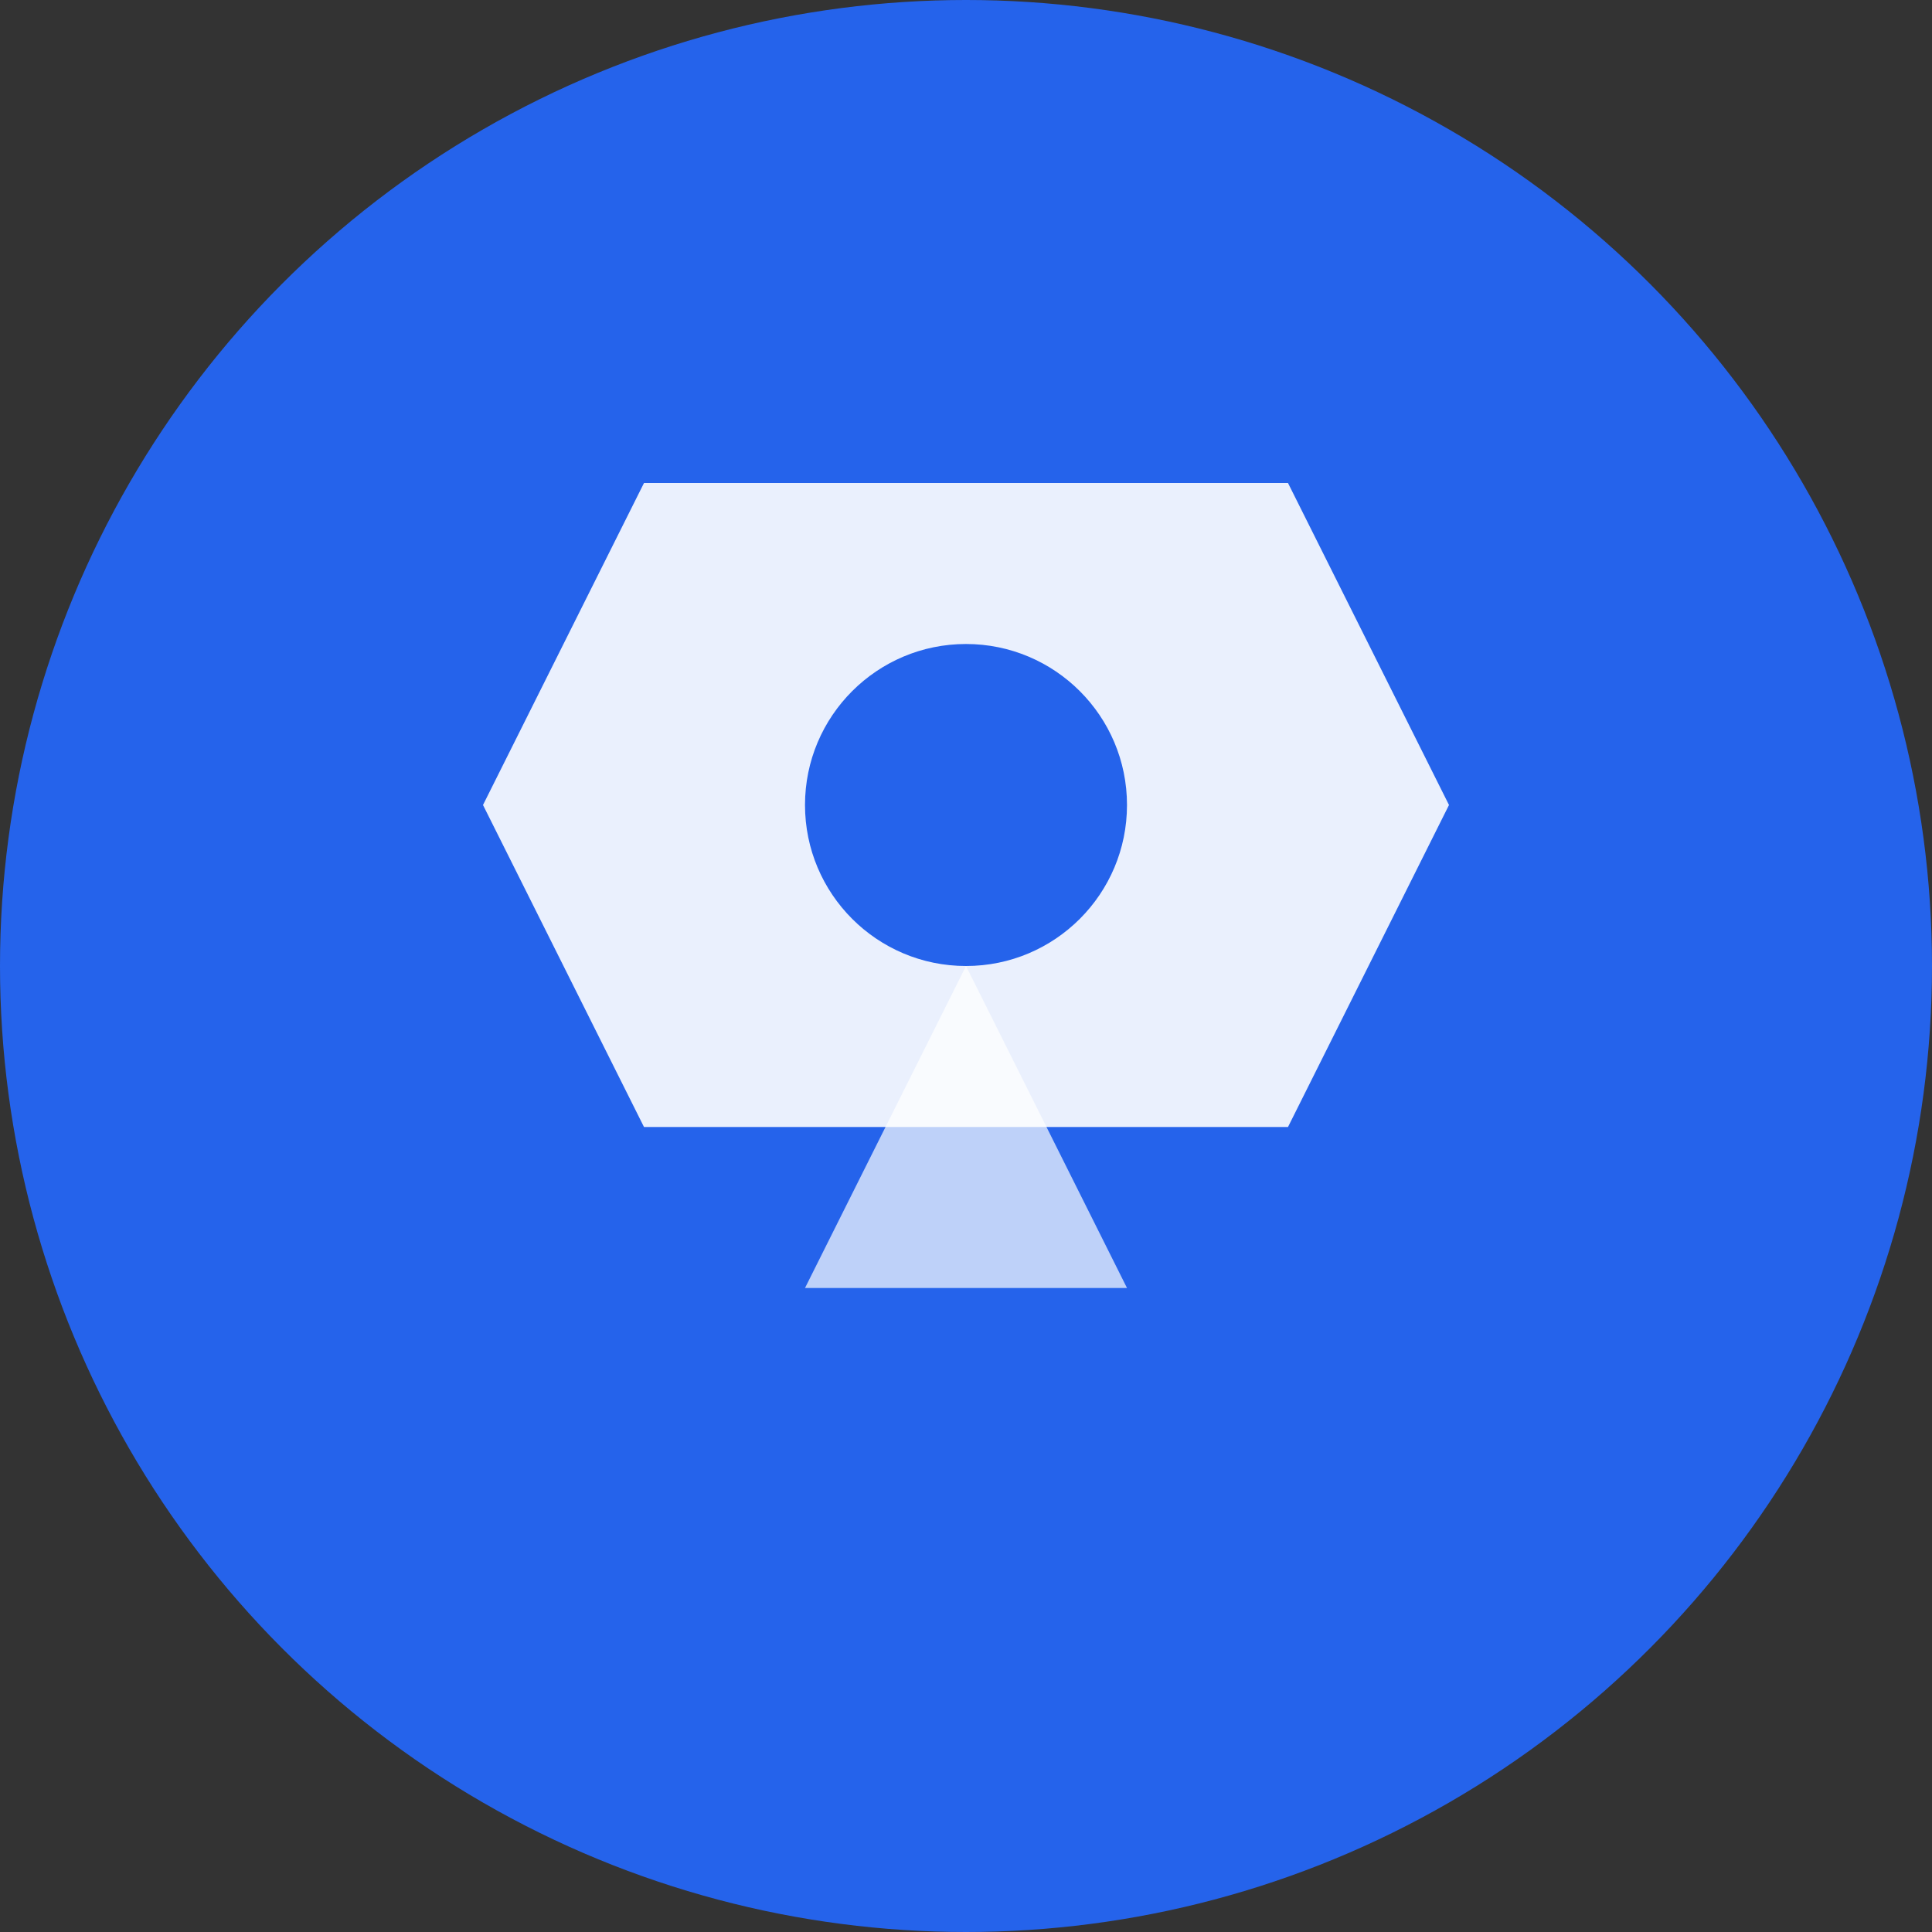 <svg xmlns="http://www.w3.org/2000/svg" viewBox="0 0 24 24" width="24" height="24">
  <rect x="0" y="0" width="24" height="24" fill="#333333" stroke="none"/>
  <circle cx="12" cy="12" r="12" fill="#2563eb"/>
  <path d="M8 6h8l2 4-2 4H8l-2-4 2-4z" fill="white" opacity="0.9"/>
  <circle cx="12" cy="10" r="2" fill="#2563eb"/>
  <path d="M12 12l-2 4h4l-2-4z" fill="white" opacity="0.7"/>
</svg> 